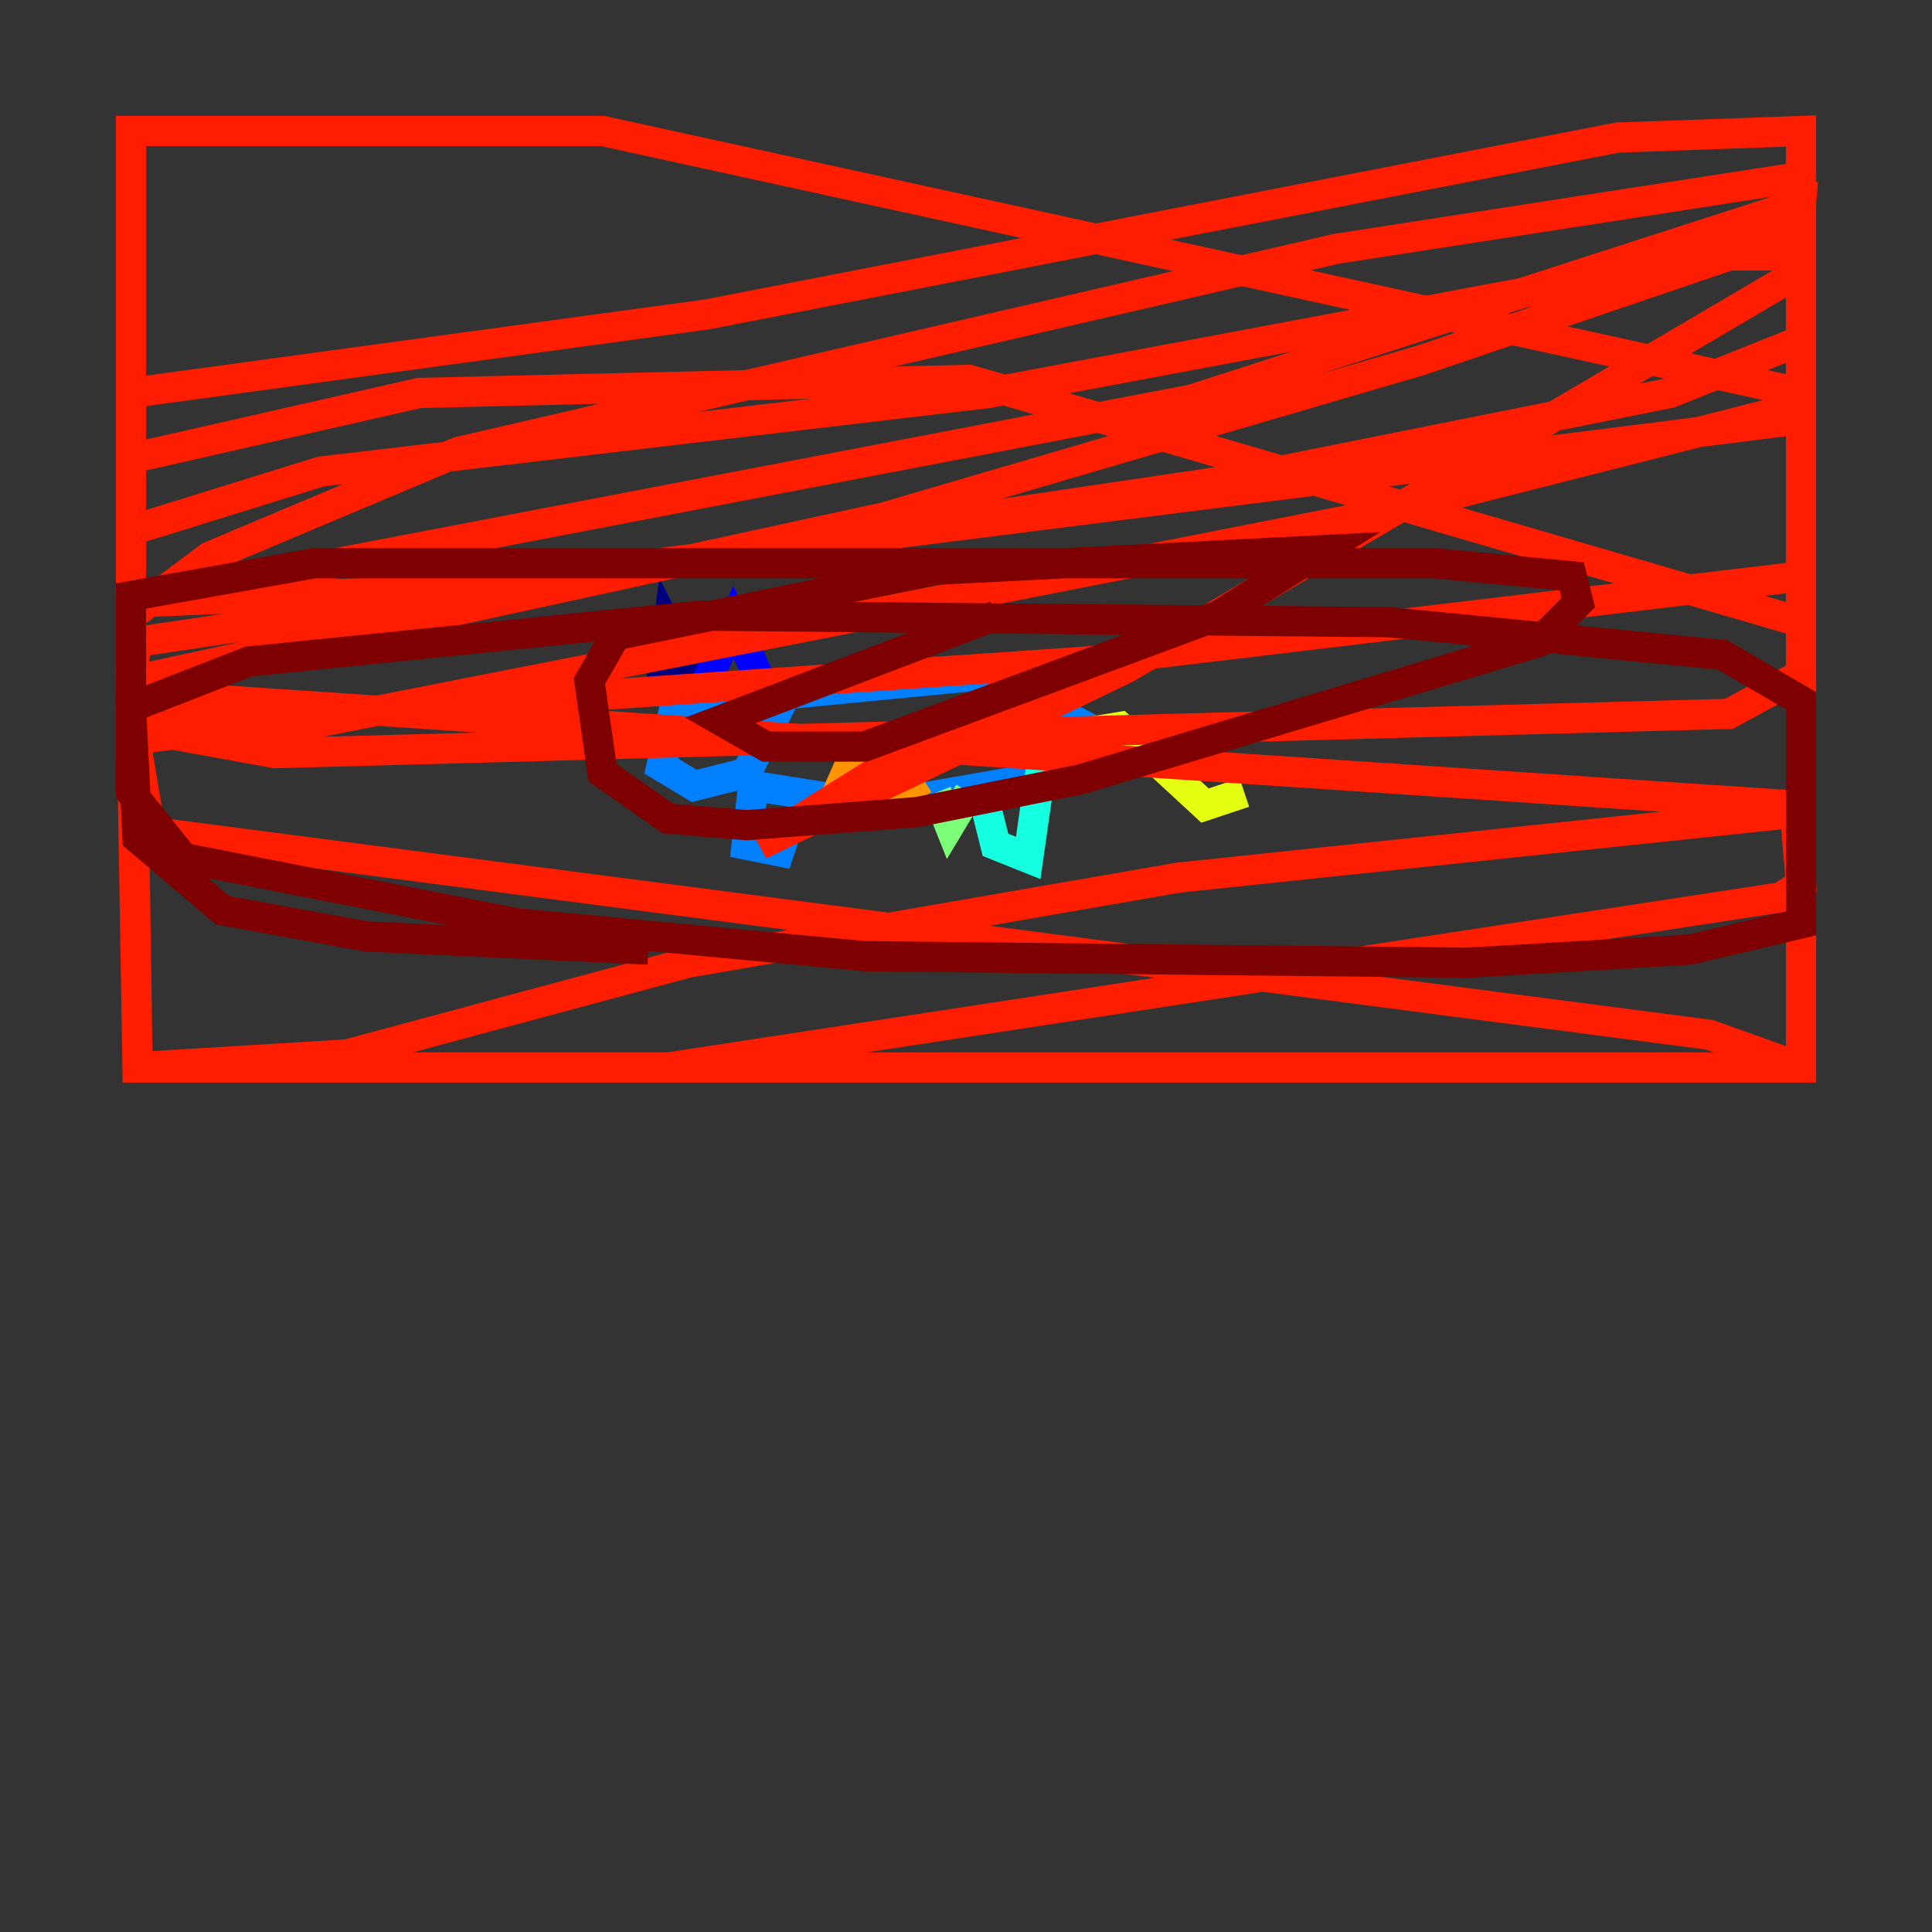 <?xml version="1.0" encoding="utf-8" ?>
<svg baseProfile="tiny" height="128" version="1.2" viewBox="0,0,128,128" width="128" xmlns="http://www.w3.org/2000/svg" xmlns:ev="http://www.w3.org/2001/xml-events" xmlns:xlink="http://www.w3.org/1999/xlink"><rect x="0" y="0" width="128" height="128" fill="#333333" stroke="none"/><defs /><polyline fill="none" points="43.824,45.125 44.258,41.654 46.427,45.993" stroke="#00007f" stroke-width="2" /><polyline fill="none" points="46.427,45.993 48.597,41.22 51.2,46.861" stroke="#0000ff" stroke-width="2" /><polyline fill="none" points="50.766,46.427 44.691,46.861 43.824,50.766 45.993,52.068 49.464,51.2 52.068,45.993 65.519,44.691 71.159,47.729 68.122,51.634 58.142,53.37 49.898,52.068 49.464,55.973 51.634,56.407 52.502,53.803" stroke="#0080ff" stroke-width="2" /><polyline fill="none" points="65.085,52.502 65.953,55.973 68.122,56.841 68.99,50.766" stroke="#15ffe1" stroke-width="2" /><polyline fill="none" points="62.047,52.502 62.915,54.671 64.217,52.502" stroke="#7cff79" stroke-width="2" /><polyline fill="none" points="71.593,48.597 74.197,48.163 79.837,53.37 82.441,52.502" stroke="#e4ff12" stroke-width="2" /><polyline fill="none" points="59.444,49.898 56.841,49.464 55.105,53.37 57.709,53.803 61.18,51.634" stroke="#ff9400" stroke-width="2" /><polyline fill="none" points="67.688,45.125 50.332,55.973 74.63,44.258 118.888,18.224 119.322,13.451 78.969,26.468 8.678,39.919 29.939,39.051 119.322,27.77 119.322,16.922 114.115,16.922 65.519,26.034 21.261,31.241 8.678,35.146 8.678,48.163 18.224,49.898 114.549,47.295 119.322,44.691 119.322,38.183 72.027,43.824 21.695,47.295 8.678,49.031 8.678,50.332 8.678,45.993 118.888,53.37 119.322,58.576 118.02,59.444 44.258,70.725 8.678,70.725 22.997,69.858 45.559,63.783 78.102,58.142 119.322,53.803 119.322,8.678 107.173,9.112 46.861,20.827 8.678,26.034 8.678,48.163 19.525,48.163 90.251,34.278 119.322,26.902 119.322,8.678 119.322,13.885 115.851,16.488 94.156,23.864 58.576,34.278 8.678,45.125 9.112,70.725 119.322,70.725 113.248,68.556 9.98,55.105 8.678,47.295 8.678,8.678 39.919,8.678 119.322,26.034 119.322,70.725 9.112,70.725 8.678,40.786 13.885,36.881 30.373,29.939 88.515,16.488 119.322,11.715 119.322,22.563 110.644,26.034 82.441,31.675 9.112,42.522 8.678,44.691 8.678,30.373 27.77,26.034 64.217,25.166 119.322,41.22" stroke="#ff1d00" stroke-width="2" /><polyline fill="none" points="65.953,40.786 47.729,47.729 50.766,49.464 57.275,49.464 80.705,40.786 87.647,36.447 62.047,37.749 40.786,42.088 39.051,45.125 39.919,51.2 44.258,54.237 49.464,54.671 60.746,53.803 71.593,51.634 101.966,42.522 104.57,39.919 104.136,38.183 95.024,37.315 20.827,37.315 8.678,39.485 8.678,52.502 12.149,56.841 34.278,61.18 57.275,63.349 97.193,63.783 111.946,62.915 119.322,61.18 119.322,46.427 114.115,43.39 91.986,41.22 46.427,40.786 16.488,43.824 8.678,46.861 9.112,55.539 14.752,60.312 24.298,62.047 42.956,62.915" stroke="#7f0000" stroke-width="2" /></svg>